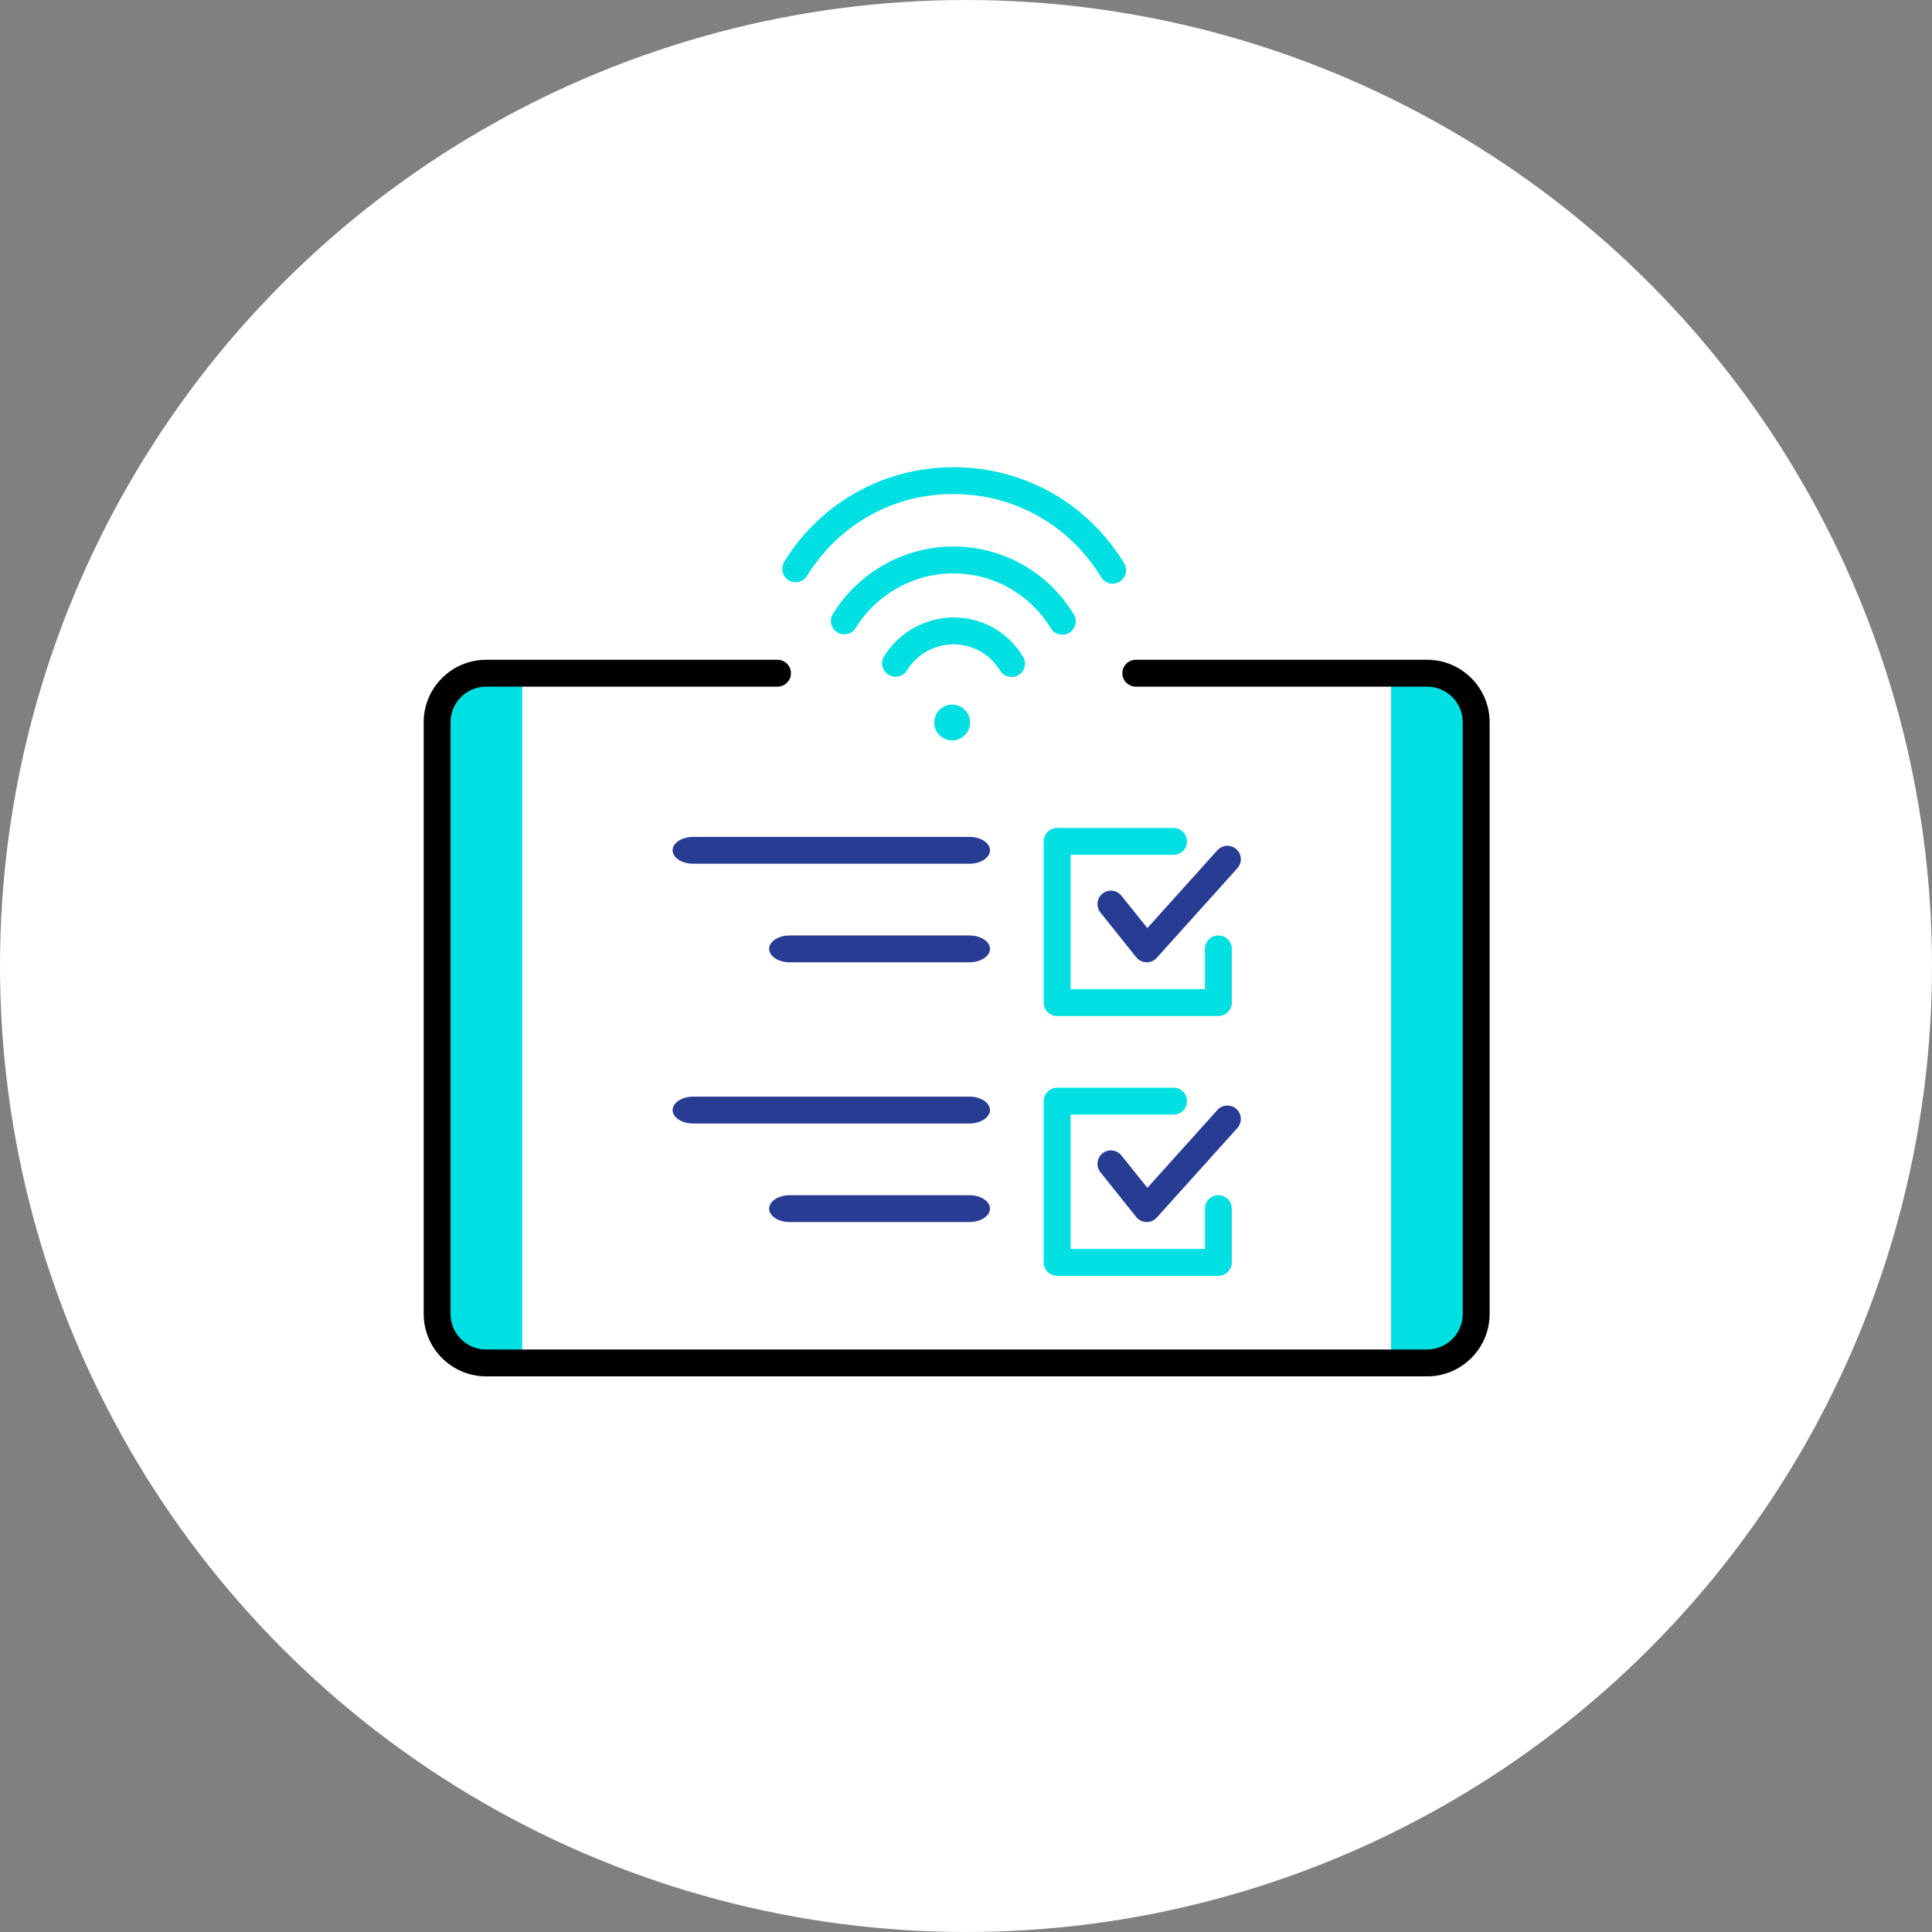 <svg width="135" height="135" viewBox="0 0 135 135" fill="none" xmlns="http://www.w3.org/2000/svg">
<rect x="0" y="0" width="135" height="135" fill="#808080" stroke="none"/>
<circle cx="67.5" cy="67.5" r="67.5" fill="white"/>
<path d="M97.203 94.925H99.682C101.422 94.925 102.836 93.51 102.836 91.77V50.511C102.836 48.77 101.422 47.356 99.682 47.356H97.203V94.925Z" fill="#00E0E3"/>
<path d="M36.49 94.925H34.011C32.271 94.925 30.856 93.51 30.856 91.77V50.511C30.856 48.77 32.271 47.356 34.011 47.356H36.49V94.925Z" fill="#00E0E3"/>
<path d="M99.725 96.175H33.967C31.564 96.175 29.605 94.216 29.605 91.813V50.465C29.605 48.062 31.564 46.103 33.967 46.103H54.328C54.847 46.103 55.267 46.522 55.267 47.042C55.267 47.561 54.847 47.98 54.328 47.98H33.967C32.596 47.98 31.482 49.095 31.482 50.465V91.813C31.482 93.184 32.596 94.298 33.967 94.298H99.725C101.096 94.298 102.21 93.184 102.21 91.813V50.465C102.21 49.095 101.096 47.98 99.725 47.98H79.364C78.845 47.98 78.425 47.561 78.425 47.042C78.425 46.522 78.845 46.103 79.364 46.103H99.725C102.129 46.103 104.088 48.062 104.088 50.465V91.813C104.088 94.216 102.129 96.175 99.725 96.175Z" fill="black"/>
<path d="M74.226 44.352C73.906 44.352 73.6 44.189 73.425 43.901C71.985 41.529 69.463 40.096 66.69 40.064C66.665 40.064 66.633 40.064 66.608 40.064C63.848 40.064 61.244 41.523 59.798 43.876C59.529 44.32 58.947 44.452 58.509 44.183C58.065 43.914 57.927 43.331 58.203 42.893C59.993 39.983 63.203 38.187 66.608 38.187C66.64 38.187 66.677 38.187 66.709 38.187C70.139 38.224 73.249 39.995 75.033 42.925C75.302 43.369 75.165 43.945 74.72 44.214C74.57 44.308 74.401 44.352 74.232 44.352H74.226Z" fill="#00E0E3"/>
<path d="M70.683 47.306C70.364 47.306 70.058 47.144 69.882 46.856C69.194 45.723 67.992 45.041 66.665 45.022H66.627C65.307 45.022 64.067 45.717 63.373 46.843C63.104 47.288 62.522 47.419 62.083 47.15C61.639 46.881 61.501 46.299 61.777 45.861C62.809 44.183 64.662 43.144 66.627 43.144H66.684C68.662 43.163 70.458 44.183 71.484 45.879C71.754 46.324 71.61 46.9 71.172 47.169C71.021 47.263 70.852 47.306 70.683 47.306Z" fill="#00E0E3"/>
<path d="M77.743 40.784C77.424 40.784 77.117 40.622 76.942 40.334C74.764 36.741 70.965 34.569 66.765 34.525C62.515 34.45 58.628 36.616 56.393 40.24C56.118 40.684 55.542 40.816 55.104 40.547C54.66 40.271 54.528 39.695 54.797 39.257C57.376 35.07 61.845 32.604 66.784 32.648C71.634 32.698 76.034 35.208 78.551 39.357C78.82 39.802 78.676 40.377 78.231 40.647C78.081 40.741 77.912 40.784 77.743 40.784Z" fill="#00E0E3"/>
<path d="M66.533 51.737C67.224 51.737 67.785 51.177 67.785 50.486C67.785 49.794 67.224 49.234 66.533 49.234C65.842 49.234 65.281 49.794 65.281 50.486C65.281 51.177 65.842 51.737 66.533 51.737Z" fill="#00E0E3"/>
<path d="M67.728 60.355H48.444C47.643 60.355 46.998 59.936 46.998 59.417C46.998 58.897 47.649 58.478 48.444 58.478H67.728C68.529 58.478 69.174 58.897 69.174 59.417C69.174 59.936 68.523 60.355 67.728 60.355Z" fill="#283C93"/>
<path d="M67.729 67.242H55.192C54.391 67.242 53.746 66.823 53.746 66.303C53.746 65.784 54.397 65.364 55.192 65.364H67.729C68.53 65.364 69.175 65.784 69.175 66.303C69.175 66.823 68.524 67.242 67.729 67.242Z" fill="#283C93"/>
<path d="M85.135 70.997H73.869C73.349 70.997 72.93 70.578 72.93 70.058V58.792C72.93 58.273 73.349 57.853 73.869 57.853H82.005C82.525 57.853 82.944 58.273 82.944 58.792C82.944 59.312 82.525 59.731 82.005 59.731H74.807V69.12H84.196V66.303C84.196 65.784 84.615 65.364 85.135 65.364C85.654 65.364 86.074 65.784 86.074 66.303V70.058C86.074 70.578 85.654 70.997 85.135 70.997Z" fill="#00E0E3"/>
<path d="M80.129 67.241C79.828 67.235 79.565 67.103 79.396 66.891L76.893 63.761C76.567 63.354 76.636 62.766 77.037 62.44C77.443 62.115 78.032 62.184 78.357 62.584L80.172 64.85L85.067 59.411C85.418 59.023 86.006 58.998 86.394 59.342C86.782 59.686 86.807 60.281 86.463 60.669L80.83 66.928C80.648 67.129 80.398 67.241 80.129 67.241Z" fill="#283C93"/>
<path d="M67.729 78.506H48.445C47.644 78.506 46.999 78.086 46.999 77.567C46.999 77.047 47.65 76.628 48.445 76.628H67.729C68.53 76.628 69.175 77.047 69.175 77.567C69.175 78.086 68.524 78.506 67.729 78.506Z" fill="#283C93"/>
<path d="M67.729 85.392H55.192C54.391 85.392 53.746 84.973 53.746 84.454C53.746 83.934 54.397 83.515 55.192 83.515H67.729C68.53 83.515 69.175 83.934 69.175 84.454C69.175 84.973 68.524 85.392 67.729 85.392Z" fill="#283C93"/>
<path d="M85.135 89.149H73.869C73.349 89.149 72.93 88.73 72.93 88.21V76.944C72.93 76.424 73.349 76.005 73.869 76.005H82.005C82.525 76.005 82.944 76.424 82.944 76.944C82.944 77.463 82.525 77.883 82.005 77.883H74.807V87.271H84.196V84.455C84.196 83.935 84.615 83.516 85.135 83.516C85.654 83.516 86.074 83.935 86.074 84.455V88.21C86.074 88.73 85.654 89.149 85.135 89.149Z" fill="#00E0E3"/>
<path d="M80.129 85.391C79.828 85.385 79.565 85.254 79.396 85.041L76.893 81.912C76.567 81.505 76.636 80.916 77.037 80.591C77.443 80.265 78.032 80.334 78.357 80.735L80.172 83.001L85.067 77.561C85.418 77.173 86.006 77.148 86.394 77.493C86.782 77.837 86.807 78.431 86.463 78.82L80.83 85.079C80.648 85.279 80.398 85.391 80.129 85.391Z" fill="#283C93"/>
</svg>
